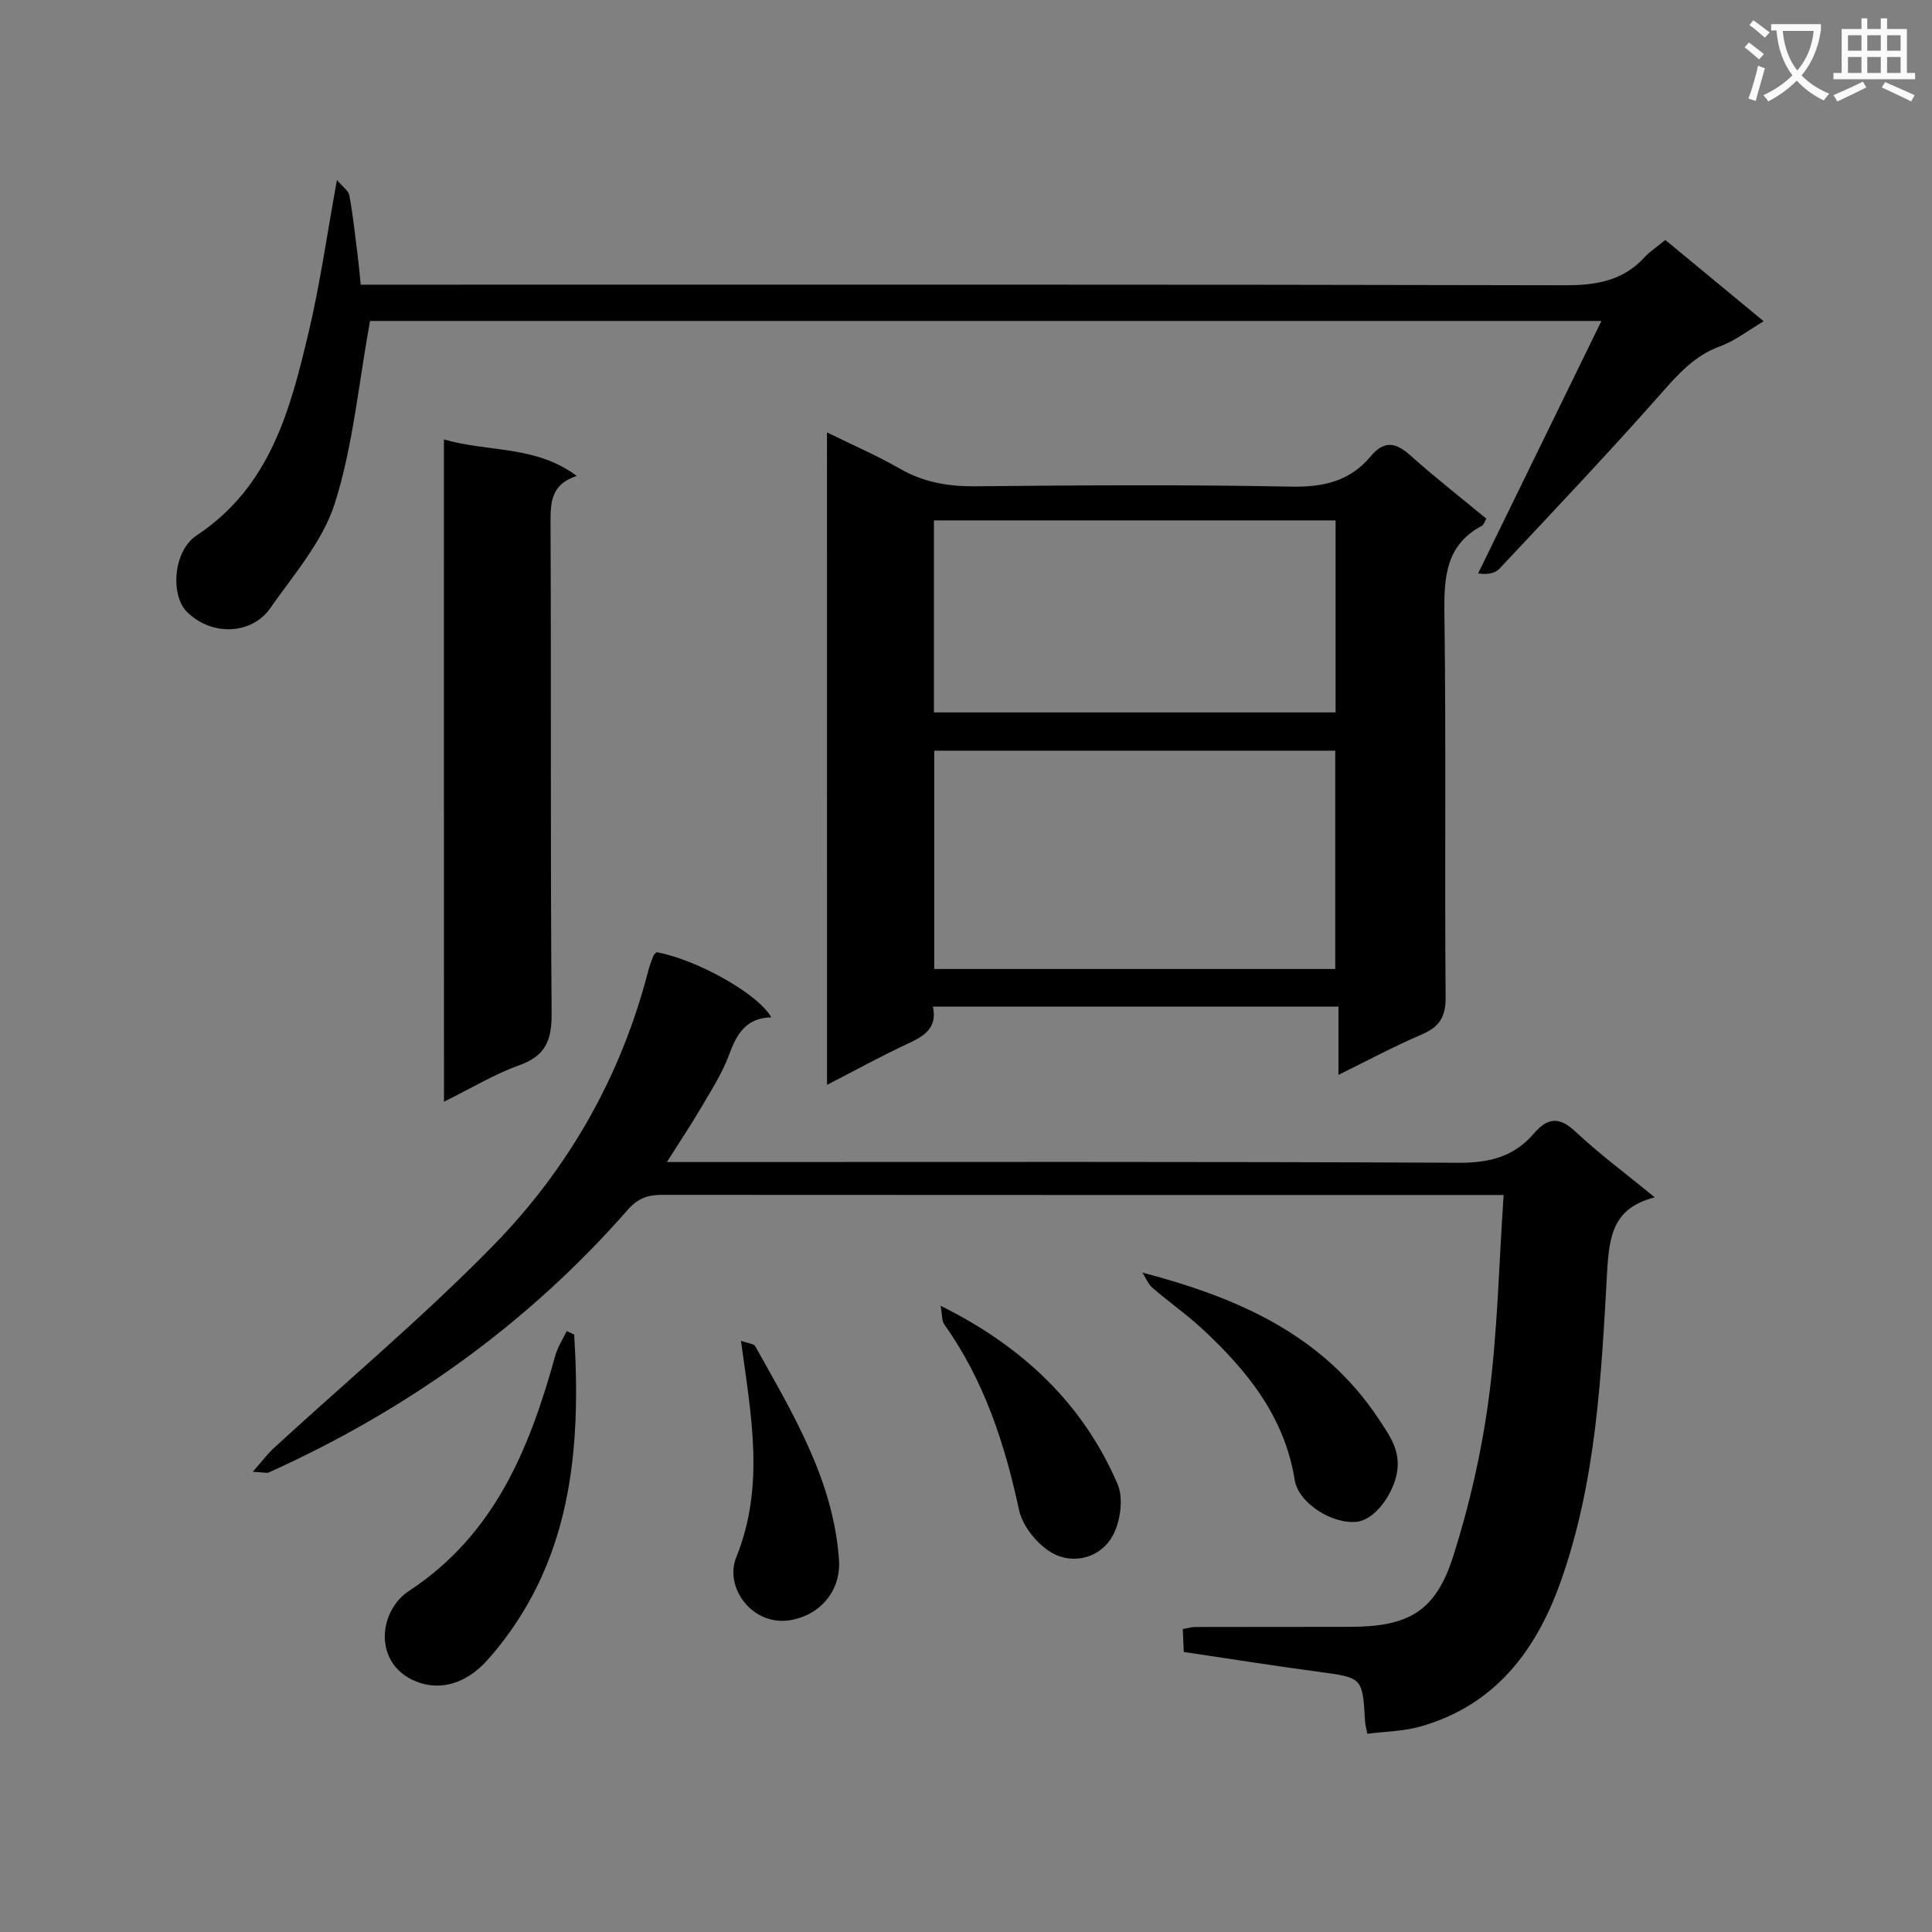 <svg enable-background="new 0 0 400 400" viewBox="0 0 400 400" xmlns="http://www.w3.org/2000/svg"><rect x="0" y="0" width="400" height="400" fill="#808080" stroke="none"/><path d="m362.1 8.8c1.1.8 2.1 1.6 3.1 2.4l-1 1.1c-1.3-1.1-2.3-2-3-2.5zm1.9 4.8c.5.2.9.4 1.4.5-.6 2.3-1.3 4.5-1.9 6.8l-1.5-.5c.8-2.1 1.4-4.3 2-6.8zm-1-9.4c1.3.9 2.4 1.8 3.4 2.5l-1 1.1c-1.4-1.2-2.4-2.1-3.2-2.6zm3.7 2.2v-1.4h10.3v1.2c-.5 3.6-1.8 6.8-4 9.4 1.5 1.6 3.4 2.8 5.7 3.8-.3.4-.7.8-1.1 1.4-2.3-1.1-4.1-2.5-5.6-4.1-1.6 1.6-3.6 3.1-5.9 4.3-.3-.5-.7-.9-1-1.3 2.4-1.1 4.4-2.5 6-4.1-1.9-2.5-3-5.6-3.3-9.3h-1.1zm8.8 0h-6.4c.3 3.3 1.3 6 3 8.2 2-2.3 3.1-5.1 3.4-8.2z" fill="#fafafb"/><path d="m385.3 3.8h1.3v2.2h2.8v-2.2h1.3v2.2h4.1v9.1h1.7v1.3h-16.9v-1.3h1.7v-9.1h4.1v-2.2zm.4 13.1.7 1.2c-1.8.9-3.8 1.9-6 2.9-.2-.4-.5-.8-.8-1.3 2.3-1 4.3-1.9 6.1-2.8zm-3.1-6.4h2.8v-3.2h-2.8zm0 4.6h2.8v-3.3h-2.8zm4-4.6h2.8v-3.2h-2.8zm0 4.6h2.8v-3.3h-2.8zm3.7 1.9c2.1.9 4.1 1.8 6.1 2.7l-.7 1.3c-2.2-1.1-4.2-2-6.1-2.9zm3.2-9.7h-2.8v3.2h2.8zm-2.8 7.8h2.8v-3.3h-2.8z" fill="#fafafb"/><g fill="#010000"><path d="m171.22 89.53c5.35 2.63 10.34 4.77 15.02 7.47 4.94 2.85 10.03 3.73 15.69 3.68 21.82-.22 43.65-.35 65.47.07 6.66.13 12.12-1.16 16.38-6.27 2.8-3.35 5.2-2.91 8.25-.17 5.06 4.54 10.44 8.73 15.71 13.08-.38.63-.53 1.25-.9 1.45-7.48 3.98-7.89 10.58-7.79 18.13.36 26.48.03 52.98.25 79.47.04 4.18-1.35 6.21-5.02 7.77-5.6 2.39-10.98 5.29-17.17 8.33 0-5 0-9.37 0-14.13-28.26 0-55.95 0-83.96 0 .96 4.45-1.82 6.1-5.22 7.68-5.49 2.55-10.81 5.49-16.7 8.52-.01-45.35-.01-89.86-.01-135.08zm105.23 111.09c0-15.43 0-30.32 0-45.2-27.92 0-55.47 0-83.02 0v45.2zm-83.09-53.12h83.16c0-13.38 0-26.44 0-39.76-27.88 0-55.44 0-83.16 0z"/><path d="m52.33 304.72c2.04-2.32 3.09-3.75 4.38-4.93 15.18-13.94 31.04-27.22 45.43-41.94 15.53-15.88 26.41-34.94 32.03-56.7.29-1.12.7-2.22 1.12-3.3.11-.28.43-.48.66-.71 8.21 1.49 21.03 8.59 23.73 13.49-5.25.1-7.18 3.5-8.76 7.81-1.42 3.86-3.74 7.41-5.83 10.99-2 3.42-4.21 6.72-7.02 11.16h6.58c52.48 0 104.97-.11 157.45.15 6.33.03 11.4-1.31 15.46-6.04 2.79-3.26 5.2-3.62 8.6-.43 4.96 4.65 10.46 8.72 16.45 13.63-8.59 2.16-9.44 7.9-9.87 15.38-1.22 21.69-2.25 43.54-9.67 64.33-5.11 14.3-13.66 25.5-28.99 29.85-3.45.98-7.17 1.01-10.98 1.5-.19-1-.43-1.78-.48-2.57-.52-9.15-.52-9.04-9.75-10.28-9.19-1.23-18.36-2.69-27.78-4.09-.08-1.7-.14-3.13-.21-4.75 1.05-.17 1.84-.42 2.63-.42 10.66-.03 21.33-.01 31.99-.03 12.15-.03 17.73-3.15 21.39-14.67 3.4-10.69 5.92-21.8 7.38-32.92 1.79-13.61 2.06-27.41 3.04-41.82-2.62 0-4.41 0-6.2 0-55.98 0-111.96.01-167.94-.03-2.95 0-5.01.6-7.22 3.12-20.71 23.62-45.74 41.47-74.33 54.37-.39.17-.95-.03-3.29-.15z"/><path d="m76.61 66.45c-2.39 13.13-3.52 25.85-7.28 37.73-2.5 7.9-8.51 14.78-13.42 21.79-3.7 5.28-11.86 5.9-17.14.78-3.49-3.38-3.03-12.61 1.98-15.93 15.21-10.07 19.34-25.97 23.15-42.02 2.36-9.97 3.79-20.17 5.86-31.53 1.13 1.35 2.39 2.19 2.58 3.22.77 4.24 1.22 8.54 1.76 12.82.22 1.77.37 3.56.58 5.63h6.39c80.97 0 161.94-.07 242.9.12 6.52.02 12.06-.91 16.57-5.85 1.11-1.21 2.55-2.12 4.25-3.52 6.62 5.47 13.24 10.94 20.36 16.82-3.18 1.87-5.9 4.05-9.01 5.18-5.42 1.98-8.82 5.91-12.5 10.08-10.79 12.22-22.03 24.05-33.17 35.95-.89.95-2.43 1.31-4.44 1 8.39-17.18 16.79-34.37 25.53-52.27-86.14 0-171.01 0-254.95 0z"/><path d="m91.91 90.98c9.18 2.68 19.01 1.18 27.49 7.56-5.04 1.63-5.44 5.08-5.42 9.34.16 33.95-.05 67.9.23 101.85.04 5.54-1.17 8.83-6.66 10.8-5.22 1.87-10.05 4.81-15.63 7.57-.01-46.02-.01-91.2-.01-137.12z"/><path d="m118.88 276.31c1.49 24.34-.65 47.73-17.81 67.22-4.81 5.47-10.65 6.72-15.73 4.24-8.07-3.94-6.82-14.35-.66-18.39 17.75-11.64 24.96-29.49 30.28-48.69.49-1.78 1.56-3.4 2.37-5.09.51.24 1.03.48 1.55.71z"/><path d="m236.53 263.48c19.76 5.18 37.37 12.9 48.82 30.18 2.26 3.41 4.75 6.68 3.85 11.38-.86 4.53-4.61 9.58-8.22 10.02-5 .61-12.14-3.78-12.92-8.64-2.1-13.1-9.83-22.64-19.1-31.25-3.27-3.04-6.97-5.61-10.35-8.54-.92-.79-1.4-2.08-2.08-3.15z"/><path d="m194.74 270.34c17.04 8.48 29.46 20.27 36.63 36.9 1.28 2.95.61 7.75-.99 10.7-2.42 4.47-7.84 5.98-12.16 3.79-3.2-1.63-6.49-5.63-7.24-9.11-2.96-13.78-7.25-26.85-15.49-38.44-.52-.75-.4-1.97-.75-3.84z"/><path d="m153.41 277.59c1.35.51 2.65.58 2.98 1.18 7.76 13.91 16.13 27.62 17.31 44.1.46 6.35-3.73 11.39-9.85 12.53-7.96 1.49-13.95-6.66-11.43-12.93 5.98-14.8 3.1-29.32.99-44.88z"/></g></svg>